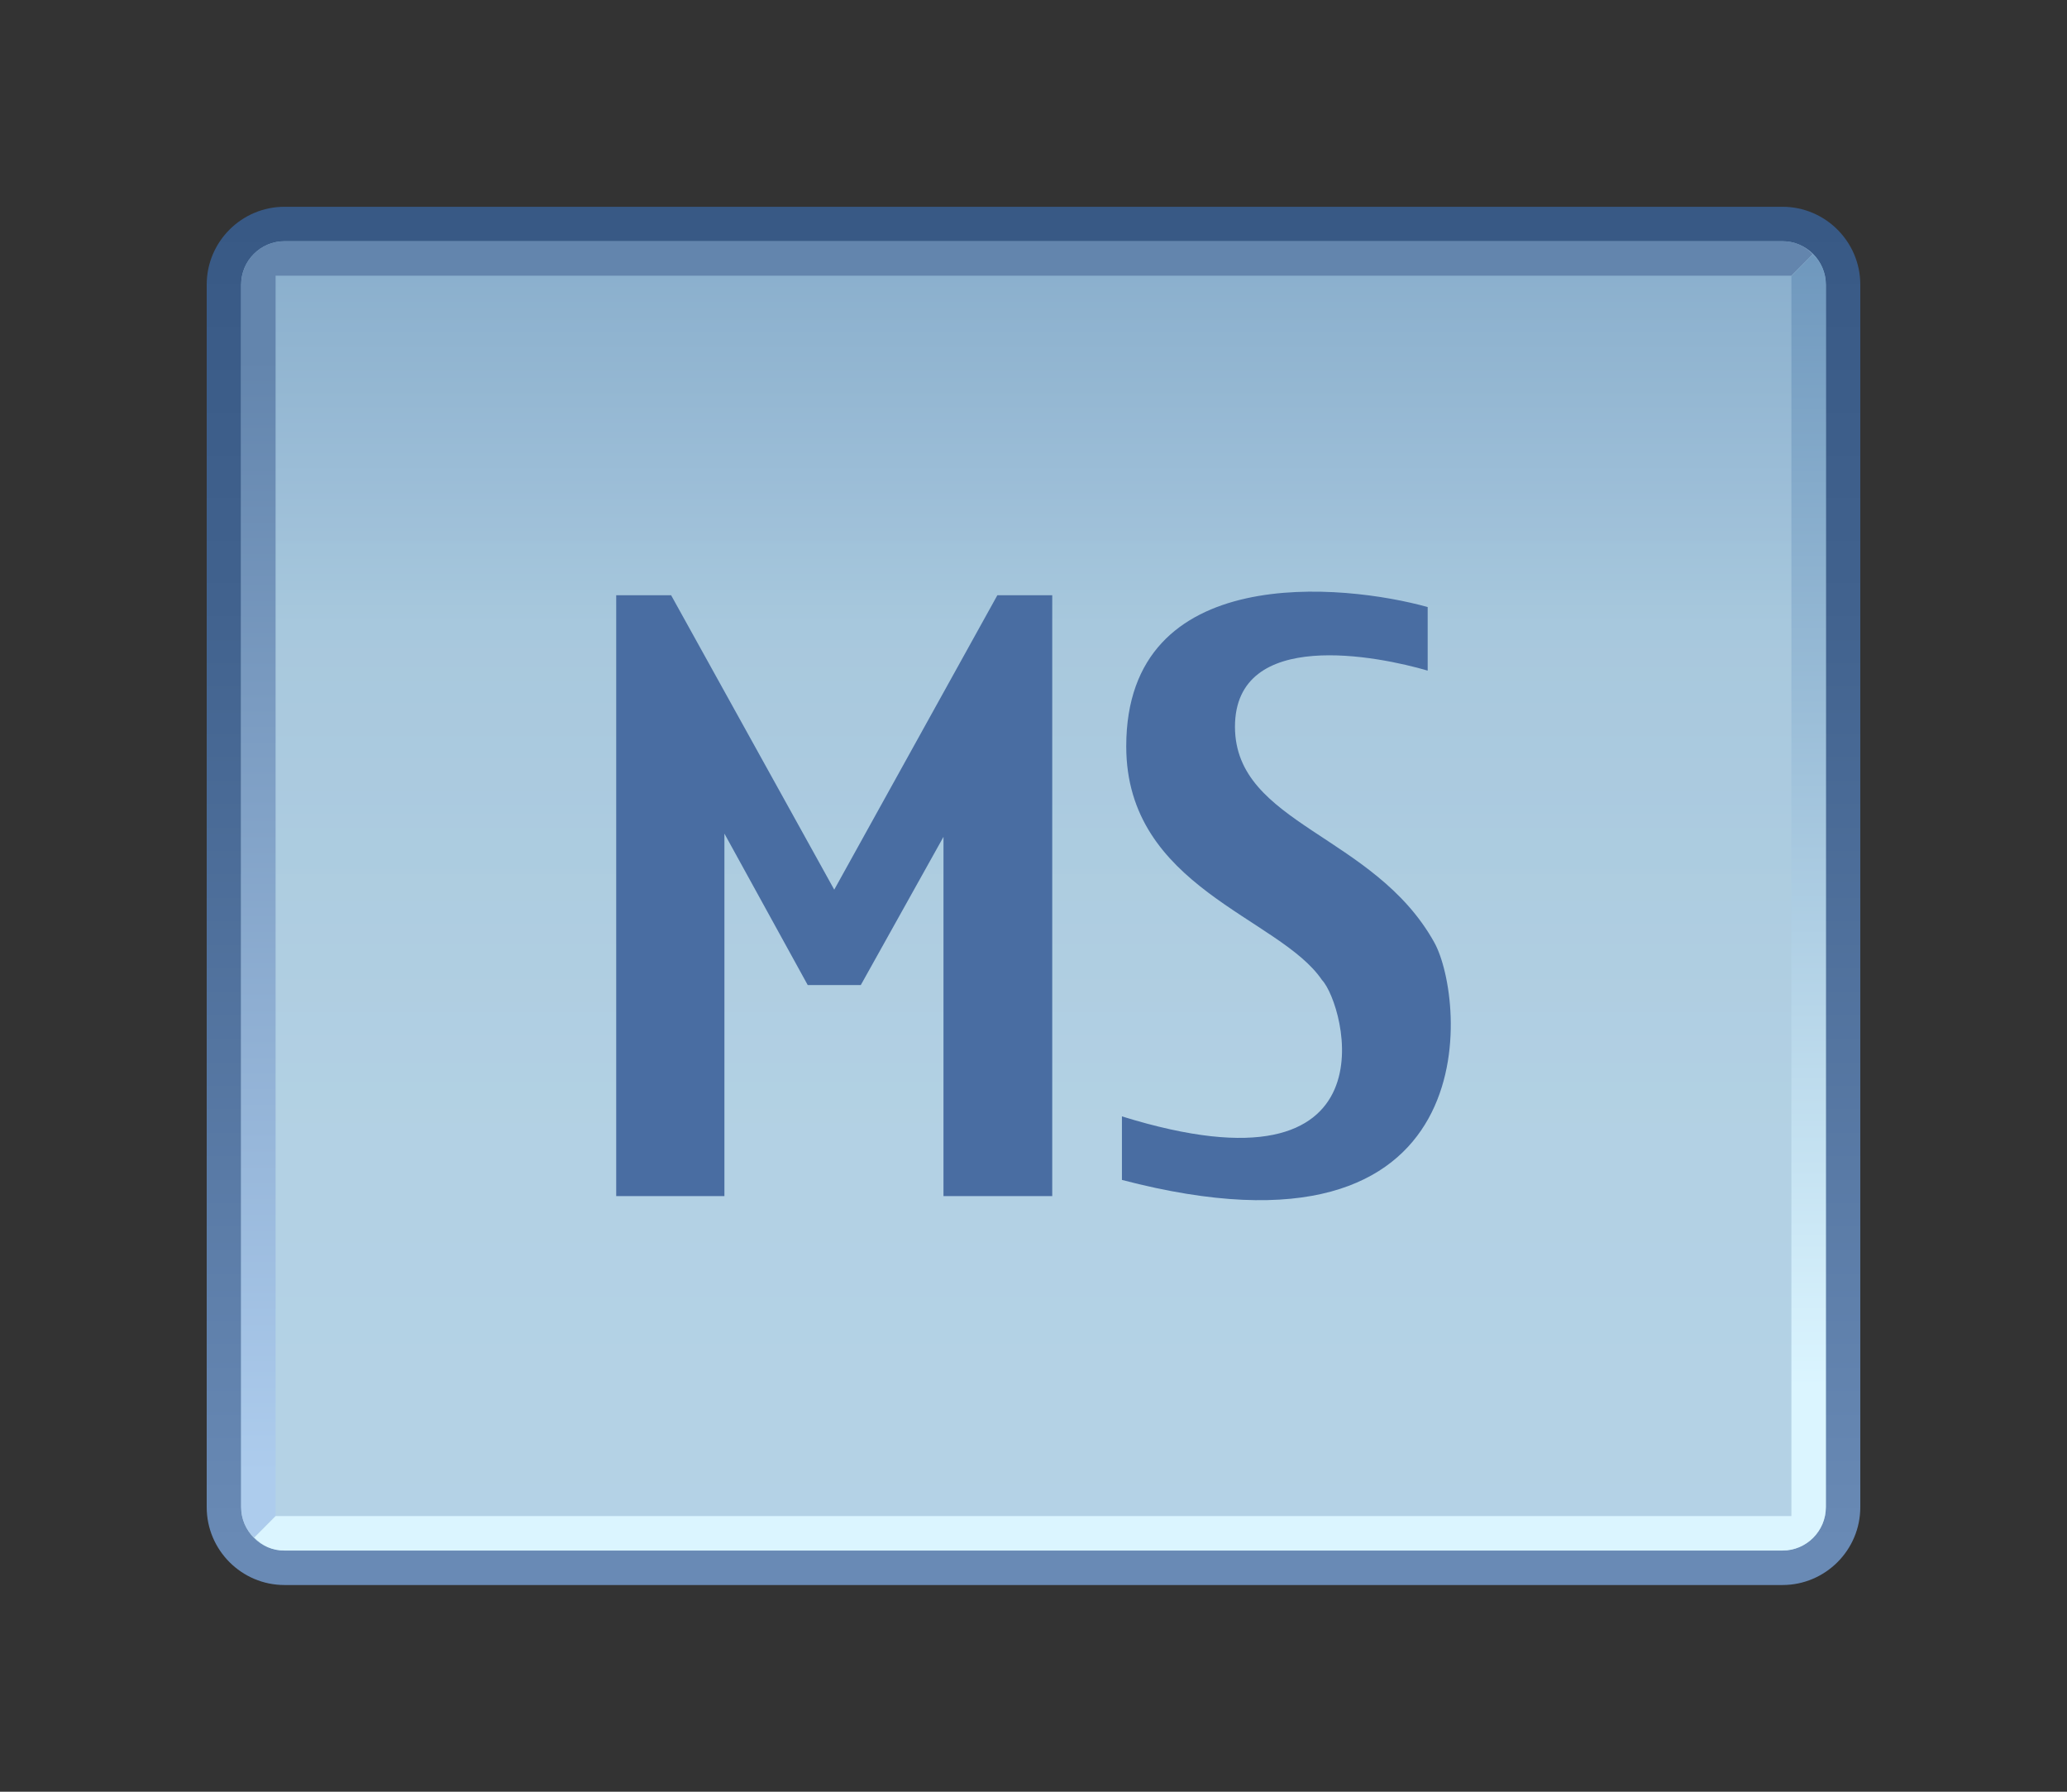 <?xml version="1.0" encoding="UTF-8"?>
<!DOCTYPE svg PUBLIC "-//W3C//DTD SVG 1.1 Tiny//EN" "http://www.w3.org/Graphics/SVG/1.1/DTD/svg11-tiny.dtd">
<svg width="60" height="52" viewBox="-0.283 0.524 60 52">
<rect x="-0.283" y="0.524" width="60" height="52" fill="#333333" stroke="none"/>
<linearGradient id="_5" gradientUnits="userSpaceOnUse" x1="29.72" y1="45.33" x2="29.72" y2="6.93">
<stop stop-color="#698AB5" offset="0"/>
<stop stop-color="#41628E" offset="0.71"/>
<stop stop-color="#385985" offset="1"/>
</linearGradient>
<path d="M7.976,6.525c-1.245,0-2.259,1.014-2.259,2.259v35.481c0,1.246,1.014,2.26,2.259,2.26h43.481 c1.246,0,2.26-1.014,2.26-2.26V8.784c0-1.245-1.014-2.259-2.26-2.259H7.976z" fill="url(#_5)"/>
<g fill-opacity="0.9" stroke-opacity="0.9">
<linearGradient id="_6" gradientUnits="userSpaceOnUse" x1="29.72" y1="1.98" x2="29.72" y2="47.11">
<stop stop-color="#6694BF" offset="0"/>
<stop stop-color="#8CB3D2" offset="0.09"/>
<stop stop-color="#B3D3E6" offset="0.37"/>
<stop stop-color="#BDDBEB" offset="0.69"/>
</linearGradient>
<path d="M6.717,44.266V8.784c0-0.694,0.564-1.259,1.259-1.259h43.481c0.694,0,1.26,0.564,1.26,1.259 v35.481c0,0.694-0.565,1.26-1.26,1.26H7.976C7.281,45.525,6.717,44.96,6.717,44.266z" fill="url(#_6)"/>
</g>
<linearGradient id="_7" gradientUnits="userSpaceOnUse" x1="29.53" y1="43.31" x2="29.53" y2="10.9">
<stop stop-color="#ADCCED" offset="0"/>
<stop stop-color="#6385AD" offset="1"/>
</linearGradient>
<path d="M52.335,7.902c-0.243-0.252-0.529-0.377-0.878-0.377H7.976c-0.694,0-1.259,0.564-1.259,1.259 v35.481c0,0.346,0.143,0.652,0.372,0.873c0.003,0.013,0.628-0.628,0.628-0.628V8.525h43.999L52.335,7.902z" fill="url(#_7)"/>
<linearGradient id="_8" gradientUnits="userSpaceOnUse" x1="29.91" y1="40.78" x2="29.91" y2="1.31">
<stop stop-color="#DBF5FF" offset="0"/>
<stop stop-color="#5985B0" offset="1"/>
</linearGradient>
<path d="M7.099,45.147c0.243,0.252,0.529,0.377,0.878,0.377h43.481c0.694,0,1.259-0.564,1.259-1.259V8.784 c0-0.346-0.143-0.652-0.372-0.873c-0.003-0.013-0.628,0.628-0.628,0.628s0,35.206,0,35.985c-0.738,0-43.999,0-43.999,0 L7.099,45.147z" fill="url(#_8)"/>
<polygon fill="#496DA2" points="24.704,29.112 23.163,29.112 20.745,24.717 20.745,35.238 17.604,35.238 17.604,17.799 19.198,17.799 23.933,26.344 28.668,17.799 30.261,17.799 30.261,35.238 27.104,35.238 27.104,24.811 "/>
<path d="M32.284,34.768v-1.844c8.039,2.496,6.478-3.255,5.806-3.959c-1.234-1.826-5.681-2.676-5.681-6.781 c0-5.391,6.358-4.71,8.75-4.042v1.845c-1.405-0.413-5.594-1.268-5.594,1.631c0.008,2.834,4.039,3.115,5.786,6.258 C42.26,29.509,43.011,37.576,32.284,34.768z" fill="#496DA2"/>
</svg>